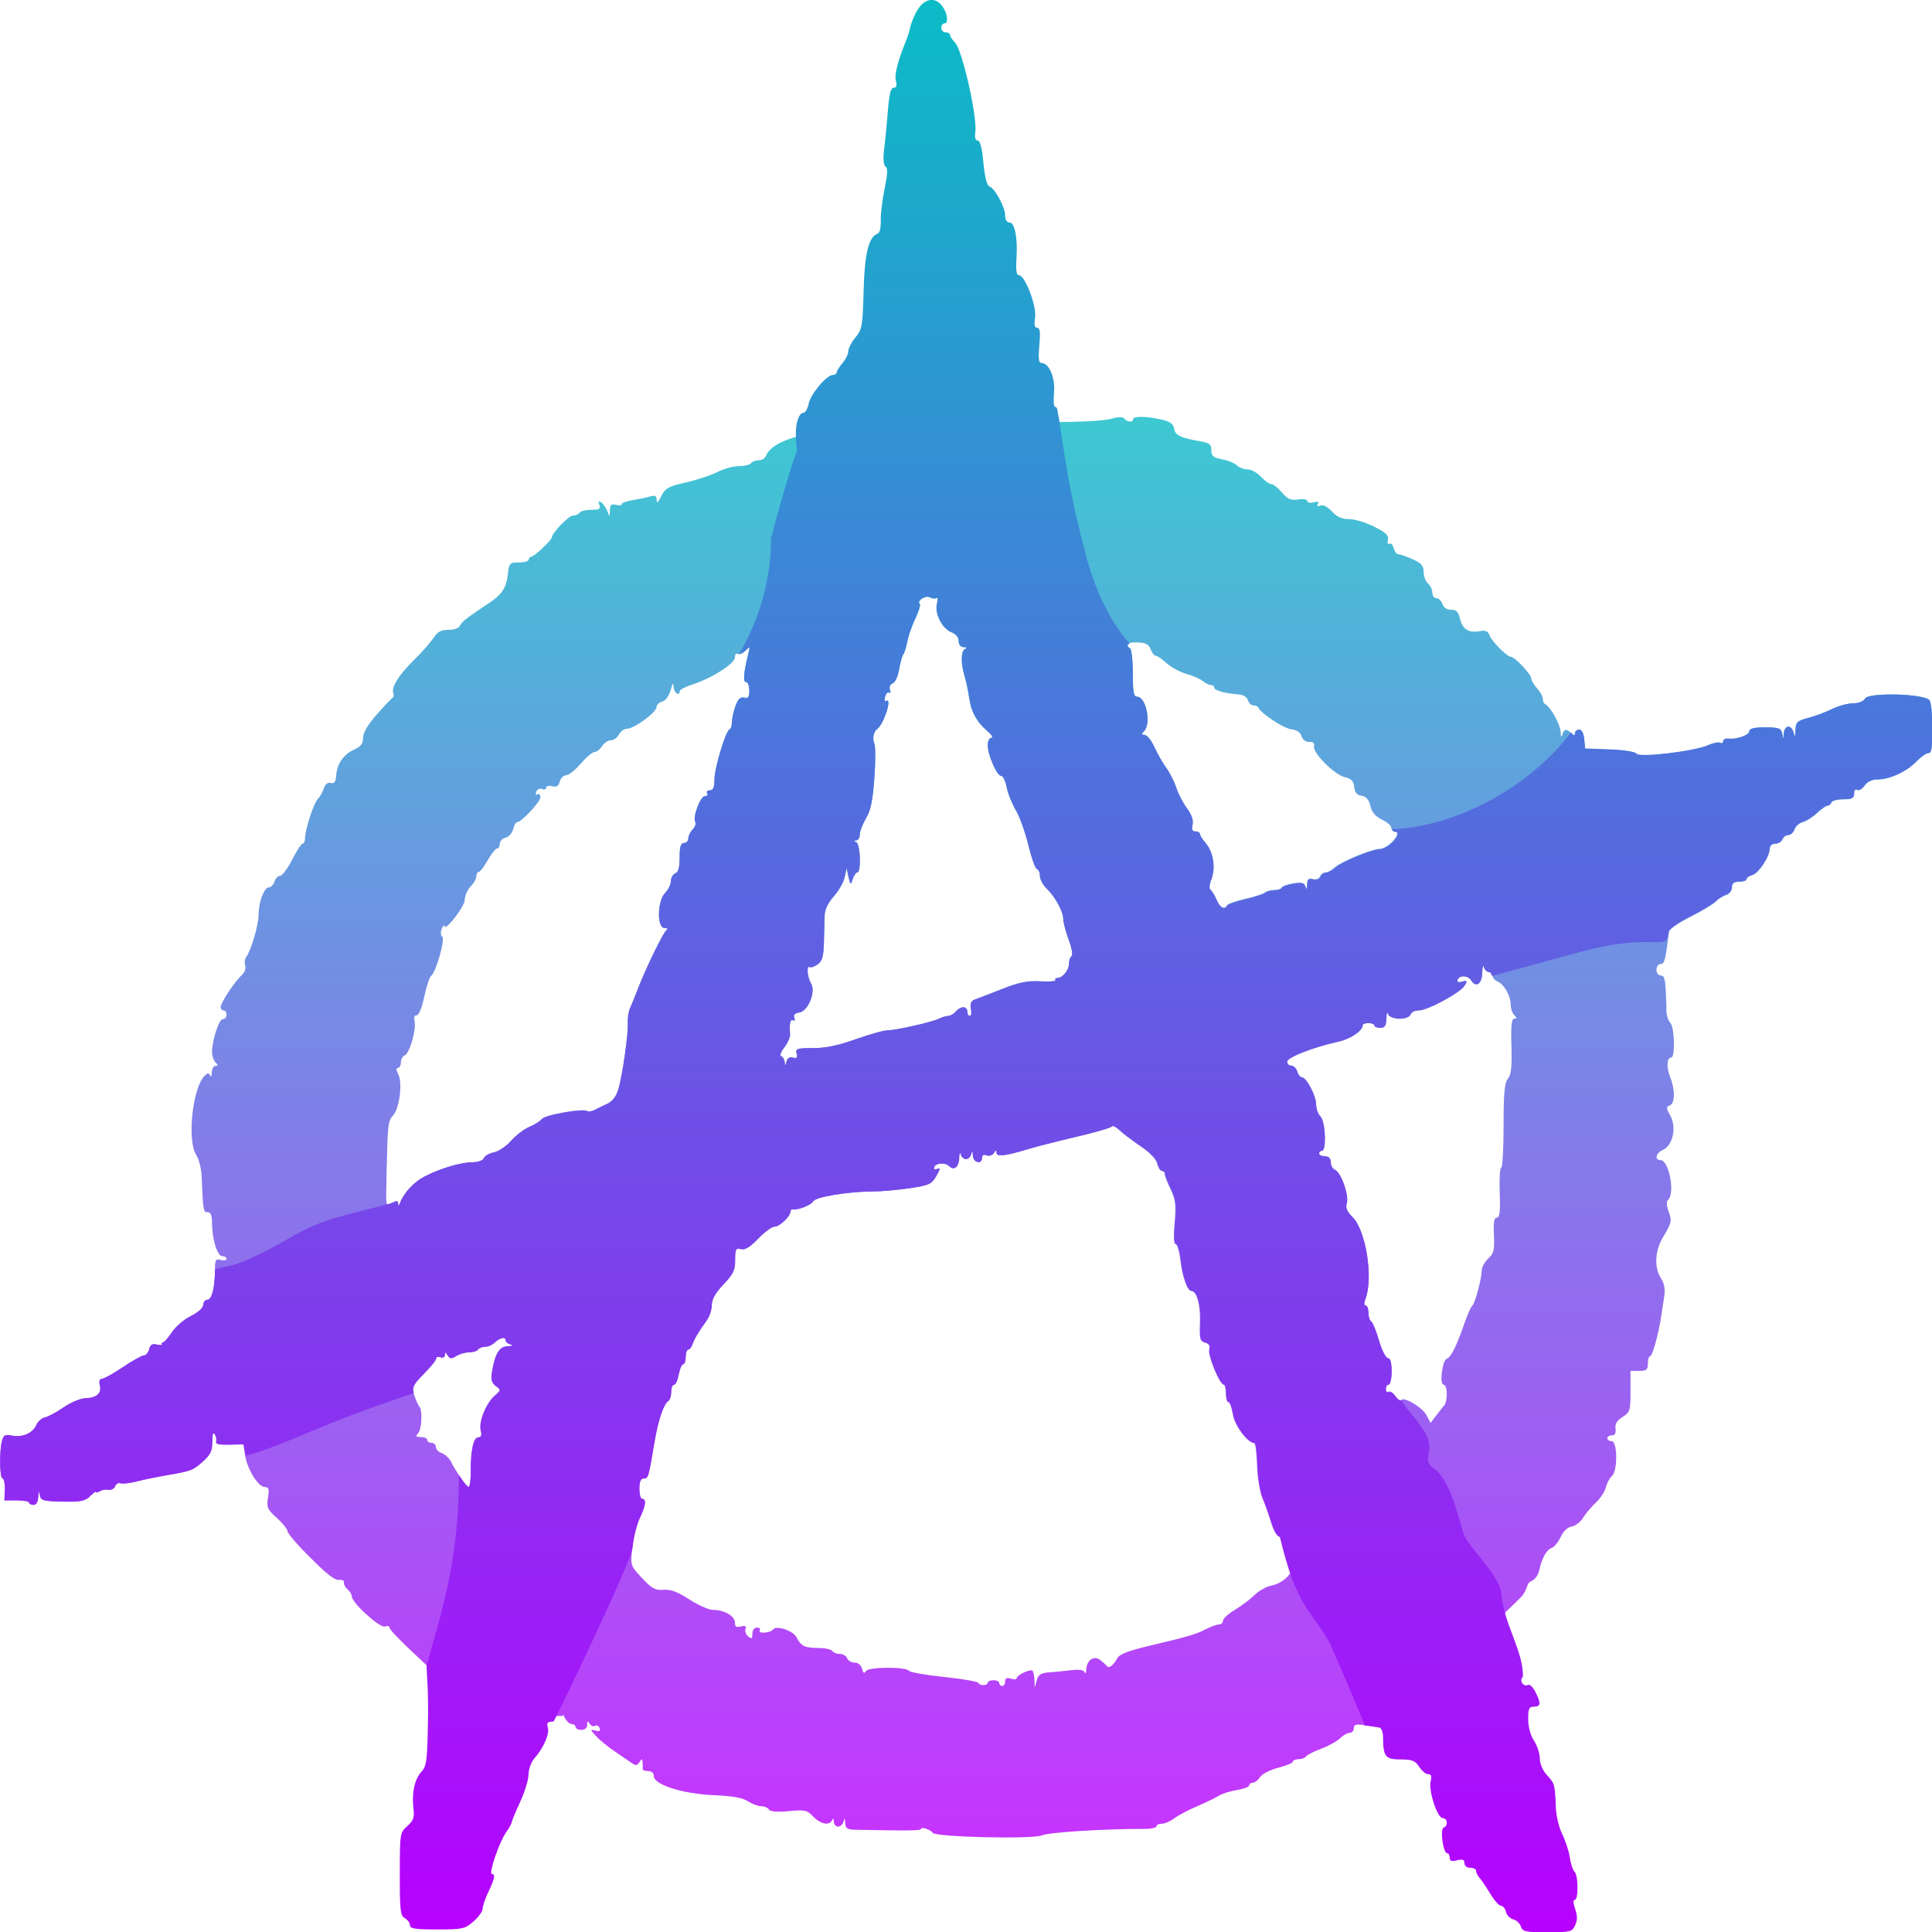 <?xml version="1.0" encoding="UTF-8" standalone="no"?>
<!-- Created with Inkscape (http://www.inkscape.org/) -->

<svg
   id="svg1370"
   width="16"
   height="16"
   version="1.0"
   xmlns="http://www.w3.org/2000/svg"
   xmlns:svg="http://www.w3.org/2000/svg"
   xmlns:rdf="http://www.w3.org/1999/02/22-rdf-syntax-ns#"
   xmlns:cc="http://creativecommons.org/ns#"
   xmlns:dc="http://purl.org/dc/elements/1.1/">
  <defs>
    <style id="current-color-scheme" type="text/css">
      .ColorScheme-Text { color: #0abdc6; } .ColorScheme-Highlight { color:#5294e2; }
    </style>
    <linearGradient id="arrongin" x1="0%" x2="0%" y1="0%" y2="100%">
      <stop offset="0%" style="stop-color:#dd9b44; stop-opacity:1"/>
      <stop offset="100%" style="stop-color:#ad6c16; stop-opacity:1"/>
    </linearGradient>
    <linearGradient id="aurora" x1="0%" x2="0%" y1="0%" y2="100%">
      <stop offset="0%" style="stop-color:#09D4DF; stop-opacity:1"/>
      <stop offset="100%" style="stop-color:#9269F4; stop-opacity:1"/>
    </linearGradient>
    <linearGradient id="cyberneon" x1="0%" x2="0%" y1="0%" y2="100%">
      <stop offset="0" style="stop-color:#0abdc6; stop-opacity:1"/>
      <stop offset="1" style="stop-color:#ea00d9; stop-opacity:1"/>
    </linearGradient>
    <linearGradient id="fitdance" x1="0%" x2="0%" y1="0%" y2="100%">
      <stop offset="0%" style="stop-color:#1AD6AB; stop-opacity:1"/>
      <stop offset="100%" style="stop-color:#329DB6; stop-opacity:1"/>
    </linearGradient>
    <linearGradient id="oomox" x1="0%" x2="0%" y1="0%" y2="100%">
      <stop offset="0%" style="stop-color:#0abdc6; stop-opacity:1"/>
      <stop offset="100%" style="stop-color:#b800ff; stop-opacity:1"/>
    </linearGradient>
    <linearGradient id="rainblue" x1="0%" x2="0%" y1="0%" y2="100%">
      <stop offset="0%" style="stop-color:#00F260; stop-opacity:1"/>
      <stop offset="100%" style="stop-color:#0575E6; stop-opacity:1"/>
    </linearGradient>
    <linearGradient id="sunrise" x1="0%" x2="0%" y1="0%" y2="100%">
      <stop offset="0%" style="stop-color: #FF8501; stop-opacity:1"/>
      <stop offset="100%" style="stop-color: #FFCB01; stop-opacity:1"/>
    </linearGradient>
    <linearGradient id="telinkrin" x1="0%" x2="0%" y1="0%" y2="100%">
      <stop offset="0%" style="stop-color: #b2ced6; stop-opacity:1"/>
      <stop offset="100%" style="stop-color: #6da5b7; stop-opacity:1"/>
    </linearGradient>
    <linearGradient id="60spsycho" x1="0%" x2="0%" y1="0%" y2="100%">
      <stop offset="0%" style="stop-color: #df5940; stop-opacity:1"/>
      <stop offset="25%" style="stop-color: #d8d15f; stop-opacity:1"/>
      <stop offset="50%" style="stop-color: #e9882a; stop-opacity:1"/>
      <stop offset="100%" style="stop-color: #279362; stop-opacity:1"/>
    </linearGradient>
    <linearGradient id="90ssummer" x1="0%" x2="0%" y1="0%" y2="100%">
      <stop offset="0%" style="stop-color: #f618c7; stop-opacity:1"/>
      <stop offset="20%" style="stop-color: #94ffab; stop-opacity:1"/>
      <stop offset="50%" style="stop-color: #fbfd54; stop-opacity:1"/>
      <stop offset="100%" style="stop-color: #0f83ae; stop-opacity:1"/>
    </linearGradient>
  </defs>
  <path
     style="fill:url(#oomox);fill-opacity:1;stroke-width:0.024;opacity:0.8"
     d="m 11.302,14.288 c -0.073,-0.012 -0.09,-0.007 -0.09,0.024 0,0.021 -0.016,0.039 -0.035,0.039 -0.019,0 -0.055,0.02 -0.078,0.044 -0.024,0.024 -0.094,0.063 -0.157,0.087 -0.063,0.023 -0.12,0.053 -0.128,0.065 -0.007,0.012 -0.035,0.022 -0.06,0.022 -0.026,0 -0.047,0.009 -0.047,0.02 0,0.011 -0.055,0.034 -0.122,0.051 -0.067,0.017 -0.134,0.052 -0.15,0.077 -0.016,0.025 -0.042,0.046 -0.059,0.046 -0.017,0 -0.03,0.01 -0.03,0.022 0,0.012 -0.046,0.03 -0.102,0.039 -0.056,0.009 -0.124,0.031 -0.151,0.048 -0.027,0.017 -0.108,0.056 -0.18,0.087 -0.072,0.031 -0.158,0.076 -0.189,0.1 -0.032,0.024 -0.078,0.044 -0.102,0.044 -0.025,0 -0.045,0.01 -0.045,0.022 0,0.012 -0.046,0.022 -0.102,0.021 -0.335,-2.43e-4 -0.786,0.028 -0.848,0.054 -0.079,0.033 -0.878,0.014 -0.902,-0.021 -0.018,-0.027 -0.097,-0.053 -0.097,-0.033 0,0.015 -0.108,0.016 -0.547,0.007 -0.064,-0.001 -0.079,-0.012 -0.081,-0.056 -0.002,-0.041 -0.005,-0.044 -0.014,-0.012 -0.006,0.023 -0.026,0.042 -0.045,0.042 -0.019,0 -0.035,-0.019 -0.036,-0.042 -0.001,-0.025 -0.007,-0.03 -0.014,-0.012 -0.02,0.049 -0.095,0.035 -0.156,-0.029 -0.051,-0.054 -0.07,-0.058 -0.204,-0.045 -0.097,0.009 -0.153,0.004 -0.164,-0.014 -0.009,-0.015 -0.038,-0.027 -0.064,-0.027 -0.026,0 -0.076,-0.019 -0.11,-0.041 -0.044,-0.029 -0.128,-0.044 -0.282,-0.05 -0.256,-0.011 -0.496,-0.087 -0.496,-0.157 0,-0.026 -0.018,-0.043 -0.048,-0.043 -0.026,0 -0.047,-0.008 -0.045,-0.018 0.002,-0.01 0.001,-0.035 -3.681e-4,-0.055 -0.003,-0.032 -0.006,-0.032 -0.026,0 -0.016,0.026 -0.033,0.029 -0.056,0.012 -0.018,-0.013 -0.081,-0.056 -0.139,-0.095 -0.058,-0.039 -0.131,-0.097 -0.162,-0.131 -0.052,-0.056 -0.053,-0.059 -0.008,-0.048 0.034,0.009 0.045,0.003 0.035,-0.021 -0.007,-0.018 -0.024,-0.027 -0.037,-0.018 -0.013,0.008 -0.034,4.9e-5 -0.045,-0.018 -0.017,-0.026 -0.021,-0.025 -0.021,0.009 -2.166e-4,0.026 -0.019,0.042 -0.048,0.042 -0.026,0 -0.048,-0.011 -0.048,-0.024 0,-0.013 -0.015,-0.024 -0.032,-0.024 -0.018,0 -0.044,-0.025 -0.059,-0.055 -0.021,-0.043 0.006,-0.012 -0.028,-0.012 -0.888,0 -0.83,-0.135 -1.113,-0.418 -0.02,-0.02 -0.308,-0.283 -0.308,-0.312 0,-0.014 -0.017,-0.019 -0.038,-0.011 -0.041,0.016 -0.275,-0.196 -0.275,-0.249 0,-0.016 -0.016,-0.042 -0.035,-0.058 -0.019,-0.016 -0.033,-0.042 -0.03,-0.058 0.003,-0.015 -0.016,-0.025 -0.043,-0.021 -0.033,0.004 -0.107,-0.054 -0.235,-0.184 C 2.465,12.797 2.381,12.698 2.381,12.681 c 0,-0.017 -0.04,-0.066 -0.088,-0.11 -0.079,-0.071 -0.086,-0.088 -0.074,-0.167 0.012,-0.072 0.007,-0.089 -0.026,-0.089 -0.054,-3.52e-4 -0.144,-0.145 -0.163,-0.261 l -0.015,-0.093 -0.119,0.003 c -0.08,0.002 -0.115,-0.006 -0.108,-0.025 0.006,-0.015 9.225e-4,-0.043 -0.011,-0.062 -0.015,-0.023 -0.022,-0.004 -0.022,0.061 -2.95e-4,0.076 -0.016,0.109 -0.078,0.165 -0.081,0.073 -0.095,0.078 -0.307,0.115 -0.073,0.012 -0.18,0.035 -0.239,0.05 -0.058,0.015 -0.12,0.022 -0.136,0.015 -0.017,-0.006 -0.036,0.005 -0.044,0.025 -0.008,0.02 -0.033,0.033 -0.056,0.029 -0.023,-0.004 -0.056,0.002 -0.072,0.012 -0.017,0.01 -0.03,0.013 -0.03,0.005 0,-0.007 -0.022,0.009 -0.049,0.035 -0.041,0.041 -0.077,0.048 -0.227,0.046 -0.162,-0.003 -0.18,-0.008 -0.189,-0.055 -0.008,-0.041 -0.011,-0.037 -0.013,0.015 -0.002,0.042 -0.017,0.067 -0.039,0.067 -0.02,0 -0.036,-0.008 -0.036,-0.018 1.7e-5,-0.01 -0.046,-0.018 -0.102,-0.018 h -0.102 l 0.003,-0.091 c 0.002,-0.05 -0.007,-0.091 -0.018,-0.091 -0.024,0 -0.028,-0.227 -0.005,-0.311 0.013,-0.048 0.026,-0.055 0.084,-0.043 0.086,0.017 0.172,-0.021 0.202,-0.089 0.013,-0.029 0.045,-0.057 0.071,-0.062 0.026,-0.005 0.096,-0.042 0.154,-0.083 0.058,-0.04 0.14,-0.075 0.181,-0.076 0.094,-0.003 0.136,-0.042 0.118,-0.108 -0.008,-0.032 -0.002,-0.052 0.016,-0.052 0.016,0 0.095,-0.044 0.174,-0.097 0.079,-0.053 0.158,-0.097 0.175,-0.097 0.017,0 0.037,-0.023 0.044,-0.052 0.01,-0.038 0.027,-0.048 0.062,-0.039 0.027,0.007 0.046,0.006 0.044,-0.003 -0.003,-0.009 0.002,-0.016 0.011,-0.016 0.009,0 0.041,-0.037 0.072,-0.083 0.031,-0.046 0.101,-0.106 0.157,-0.133 0.06,-0.03 0.102,-0.067 0.102,-0.092 6.177e-4,-0.023 0.016,-0.042 0.034,-0.042 0.037,0 0.063,-0.103 0.063,-0.248 0,-0.085 0.006,-0.095 0.048,-0.084 0.026,0.007 0.048,0.003 0.048,-0.009 0,-0.012 -0.016,-0.022 -0.035,-0.022 -0.041,0 -0.085,-0.141 -0.085,-0.273 -9.62e-5,-0.065 -0.011,-0.091 -0.036,-0.091 -0.036,0 -0.038,-0.008 -0.05,-0.297 -0.003,-0.063 -0.022,-0.142 -0.044,-0.175 -0.078,-0.12 -0.033,-0.555 0.068,-0.657 0.026,-0.026 0.036,-0.027 0.046,-0.004 0.007,0.017 0.013,0.006 0.014,-0.024 0.001,-0.03 0.015,-0.055 0.031,-0.055 0.022,0 0.022,-0.006 0,-0.029 -0.016,-0.016 -0.029,-0.054 -0.029,-0.084 0,-0.098 0.057,-0.274 0.089,-0.274 0.017,0 0.031,-0.016 0.031,-0.036 0,-0.02 -0.011,-0.036 -0.024,-0.036 -0.013,0 -0.024,-0.013 -0.024,-0.029 0,-0.035 0.115,-0.21 0.175,-0.265 0.025,-0.023 0.036,-0.056 0.028,-0.079 -0.008,-0.022 -0.005,-0.053 0.008,-0.07 0.039,-0.05 0.102,-0.264 0.102,-0.346 0,-0.105 0.046,-0.23 0.085,-0.23 0.018,0 0.039,-0.022 0.047,-0.048 0.008,-0.027 0.029,-0.048 0.047,-0.048 0.017,0 0.062,-0.06 0.099,-0.133 0.037,-0.073 0.076,-0.133 0.087,-0.133 0.011,0 0.02,-0.02 0.02,-0.044 0,-0.072 0.071,-0.291 0.106,-0.326 0.018,-0.018 0.04,-0.058 0.05,-0.088 0.011,-0.036 0.032,-0.052 0.057,-0.045 0.03,0.008 0.041,-0.008 0.045,-0.062 0.007,-0.097 0.062,-0.175 0.15,-0.215 0.055,-0.025 0.073,-0.049 0.073,-0.097 0,-0.042 0.039,-0.109 0.114,-0.194 0.063,-0.071 0.122,-0.133 0.131,-0.138 0.009,-0.004 0.011,-0.021 0.005,-0.038 -0.018,-0.048 0.047,-0.153 0.174,-0.277 0.065,-0.063 0.136,-0.145 0.16,-0.181 0.032,-0.05 0.062,-0.066 0.124,-0.066 0.049,0 0.086,-0.014 0.095,-0.035 0.012,-0.031 0.052,-0.062 0.252,-0.195 0.093,-0.062 0.132,-0.123 0.143,-0.222 0.011,-0.102 0.015,-0.106 0.093,-0.106 0.045,0 0.081,-0.011 0.081,-0.024 0,-0.013 0.01,-0.024 0.022,-0.024 0.023,0 0.17,-0.139 0.17,-0.161 0,-0.035 0.139,-0.179 0.173,-0.179 0.022,-5e-7 0.047,-0.011 0.056,-0.024 0.008,-0.013 0.052,-0.024 0.097,-0.024 0.067,0 0.079,-0.008 0.067,-0.04 -0.011,-0.028 -0.006,-0.035 0.014,-0.022 0.016,0.01 0.039,0.042 0.051,0.071 0.02,0.051 0.021,0.051 0.022,-0.005 0.001,-0.045 0.012,-0.055 0.05,-0.045 0.026,0.007 0.048,0.004 0.048,-0.006 0,-0.01 0.041,-0.025 0.09,-0.033 0.05,-0.008 0.115,-0.021 0.144,-0.03 0.042,-0.013 0.054,-0.006 0.055,0.029 3.777e-4,0.031 0.012,0.022 0.038,-0.031 0.033,-0.067 0.057,-0.081 0.203,-0.114 0.091,-0.021 0.209,-0.06 0.262,-0.087 0.053,-0.027 0.134,-0.049 0.18,-0.049 0.046,0 0.09,-0.011 0.099,-0.024 0.008,-0.013 0.036,-0.024 0.062,-0.024 0.026,0 0.054,-0.016 0.061,-0.036 0.153,-0.403 2.543,-0.218 2.869,-0.31 0.045,-0.013 0.088,-0.014 0.096,-0.002 0.022,0.031 0.075,0.037 0.075,0.009 0,-0.029 0.118,-0.027 0.245,0.004 0.064,0.015 0.091,0.036 0.096,0.074 0.008,0.054 0.055,0.076 0.218,0.104 0.075,0.013 0.09,0.025 0.09,0.074 0,0.048 0.016,0.061 0.09,0.075 0.049,0.009 0.104,0.032 0.122,0.05 0.018,0.018 0.057,0.033 0.087,0.033 0.03,0 0.08,0.027 0.111,0.061 0.031,0.033 0.07,0.061 0.086,0.061 0.016,0 0.056,0.031 0.088,0.069 0.047,0.056 0.072,0.067 0.134,0.058 0.043,-0.006 0.077,-6.206e-4 0.077,0.013 0,0.014 0.023,0.019 0.052,0.011 0.035,-0.009 0.046,-0.005 0.035,0.014 -0.011,0.018 -0.004,0.023 0.021,0.013 0.023,-0.009 0.06,0.01 0.096,0.049 0.041,0.045 0.083,0.063 0.142,0.063 0.046,0 0.139,0.028 0.208,0.063 0.098,0.049 0.122,0.073 0.113,0.109 -0.007,0.026 -0.002,0.04 0.011,0.032 0.013,-0.008 0.029,0.008 0.037,0.036 0.007,0.028 0.025,0.051 0.038,0.051 0.014,0 0.067,0.018 0.118,0.041 0.074,0.033 0.092,0.054 0.092,0.106 0,0.036 0.016,0.079 0.036,0.095 0.02,0.017 0.036,0.051 0.036,0.076 0,0.025 0.016,0.046 0.034,0.046 0.019,0 0.041,0.022 0.05,0.048 0.01,0.03 0.036,0.048 0.072,0.048 0.043,0 0.06,0.017 0.073,0.073 0.019,0.087 0.073,0.121 0.162,0.104 0.049,-0.009 0.07,-0.001 0.082,0.033 0.018,0.05 0.145,0.179 0.177,0.179 0.032,0 0.169,0.145 0.169,0.179 0,0.016 0.022,0.053 0.048,0.082 0.026,0.029 0.048,0.068 0.048,0.087 0,0.019 0.008,0.039 0.018,0.043 0.043,0.019 0.127,0.169 0.129,0.231 0.002,0.041 0.007,0.051 0.014,0.025 0.013,-0.05 0.035,-0.054 0.075,-0.013 0.022,0.023 0.029,0.023 0.029,0 0,-0.016 0.016,-0.029 0.035,-0.029 0.021,0 0.037,0.03 0.042,0.079 l 0.007,0.079 0.204,0.007 c 0.118,0.004 0.211,0.019 0.221,0.034 0.021,0.035 0.478,-0.019 0.593,-0.07 0.043,-0.019 0.089,-0.028 0.102,-0.02 0.013,0.008 0.024,0.003 0.024,-0.012 0,-0.015 0.019,-0.025 0.042,-0.022 0.068,0.009 0.174,-0.029 0.174,-0.063 0,-0.021 0.041,-0.031 0.131,-0.031 0.114,0 0.132,0.007 0.141,0.052 0.01,0.05 0.01,0.05 0.013,-0.003 0.002,-0.03 0.019,-0.055 0.038,-0.055 0.019,0 0.039,0.025 0.045,0.055 0.008,0.04 0.011,0.034 0.014,-0.023 0.003,-0.07 0.013,-0.08 0.106,-0.105 0.056,-0.015 0.146,-0.048 0.199,-0.074 0.053,-0.026 0.131,-0.047 0.173,-0.047 0.046,4.85e-5 0.086,-0.016 0.099,-0.039 0.03,-0.054 0.5,-0.041 0.535,0.015 0.013,0.02 0.023,0.126 0.023,0.236 2.85e-4,0.154 -0.007,0.2 -0.033,0.2 -0.018,0 -0.065,0.032 -0.103,0.072 -0.081,0.084 -0.218,0.147 -0.319,0.147 -0.046,0 -0.085,0.019 -0.107,0.051 -0.02,0.028 -0.047,0.044 -0.062,0.035 -0.015,-0.009 -0.026,0.003 -0.026,0.031 0,0.039 -0.017,0.047 -0.089,0.047 -0.049,0 -0.093,0.012 -0.098,0.027 -0.005,0.015 -0.019,0.027 -0.032,0.027 -0.013,0 -0.052,0.028 -0.088,0.061 -0.036,0.034 -0.089,0.068 -0.118,0.075 -0.029,0.008 -0.06,0.035 -0.068,0.06 -0.008,0.025 -0.03,0.046 -0.05,0.046 -0.019,0 -0.041,0.016 -0.049,0.036 -0.008,0.02 -0.034,0.036 -0.059,0.036 -0.027,0 -0.046,0.017 -0.046,0.042 -1.44e-4,0.065 -0.093,0.204 -0.145,0.218 -0.026,0.007 -0.047,0.022 -0.047,0.034 0,0.012 -0.027,0.021 -0.06,0.021 -0.043,0 -0.06,0.013 -0.06,0.047 0,0.026 -0.022,0.054 -0.048,0.062 -0.026,0.008 -0.066,0.033 -0.088,0.056 -0.022,0.022 -0.117,0.079 -0.211,0.126 -0.094,0.047 -0.173,0.102 -0.175,0.122 -0.029,0.234 -0.037,0.267 -0.069,0.267 -0.019,0 -0.035,0.022 -0.035,0.048 0,0.027 0.016,0.048 0.036,0.048 0.035,0 0.041,0.036 0.047,0.296 8.25e-4,0.036 0.015,0.079 0.032,0.096 0.035,0.035 0.041,0.287 0.008,0.287 -0.038,0 -0.042,0.081 -0.009,0.163 0.042,0.104 0.04,0.217 -0.004,0.234 -0.031,0.012 -0.03,0.023 0.005,0.085 0.053,0.093 0.021,0.247 -0.06,0.282 -0.059,0.026 -0.074,0.085 -0.022,0.085 0.07,0 0.123,0.27 0.064,0.329 -0.016,0.016 -0.014,0.049 0.004,0.098 0.029,0.077 0.025,0.092 -0.05,0.218 -0.063,0.104 -0.07,0.247 -0.016,0.33 0.031,0.048 0.039,0.092 0.029,0.158 -0.008,0.05 -0.019,0.124 -0.025,0.164 -0.023,0.149 -0.073,0.327 -0.091,0.327 -0.011,0 -0.019,0.027 -0.019,0.061 0,0.051 -0.011,0.061 -0.072,0.061 h -0.072 v 0.17 c 0,0.159 -0.004,0.173 -0.066,0.212 -0.046,0.029 -0.064,0.058 -0.058,0.097 0.005,0.037 -0.005,0.055 -0.03,0.055 -0.021,0 -0.038,0.011 -0.038,0.024 0,0.013 0.016,0.024 0.036,0.024 0.049,0 0.051,0.248 0.002,0.289 -0.019,0.016 -0.041,0.058 -0.05,0.093 -0.009,0.036 -0.046,0.093 -0.082,0.126 -0.036,0.034 -0.084,0.09 -0.106,0.126 -0.022,0.036 -0.065,0.068 -0.095,0.073 -0.034,0.005 -0.068,0.037 -0.091,0.086 -0.02,0.043 -0.053,0.084 -0.074,0.091 -0.043,0.014 -0.083,0.087 -0.105,0.189 -0.008,0.039 -0.037,0.076 -0.068,0.088 -0.037,0.014 -0.027,0.076 -0.084,0.133 -0.677,0.677 -0.605,0.375 -1.287,1.067 z M 8.18,13.935 c 0,-0.011 0.022,-0.02 0.048,-0.02 0.026,0 0.048,0.011 0.048,0.024 0,0.013 0.011,0.024 0.024,0.024 0.013,0 0.024,-0.017 0.024,-0.038 0,-0.027 0.014,-0.034 0.048,-0.023 0.026,0.009 0.048,0.006 0.048,-0.004 2.43e-4,-0.026 0.114,-0.079 0.131,-0.061 0.007,0.007 0.014,0.042 0.016,0.076 l 0.002,0.063 0.017,-0.06 c 0.013,-0.047 0.034,-0.061 0.1,-0.066 0.046,-0.003 0.128,-0.011 0.184,-0.018 0.067,-0.008 0.104,-0.003 0.112,0.017 0.006,0.016 0.013,0.006 0.014,-0.022 0.003,-0.079 0.064,-0.12 0.116,-0.079 0.023,0.018 0.048,0.041 0.055,0.05 0.017,0.022 0.053,-0.005 0.085,-0.064 0.018,-0.034 0.09,-0.062 0.253,-0.101 0.345,-0.082 0.395,-0.097 0.48,-0.14 0.043,-0.022 0.093,-0.04 0.111,-0.04 0.018,0 0.032,-0.014 0.032,-0.031 0,-0.017 0.045,-0.058 0.1,-0.091 0.055,-0.033 0.128,-0.088 0.162,-0.122 0.034,-0.034 0.097,-0.07 0.139,-0.078 0.092,-0.018 0.175,-0.095 0.175,-0.162 0,-0.078 -0.075,-0.243 -0.11,-0.243 -0.018,0 -0.048,-0.052 -0.067,-0.115 -0.019,-0.063 -0.052,-0.156 -0.073,-0.205 -0.021,-0.049 -0.041,-0.172 -0.044,-0.273 -0.003,-0.101 -0.014,-0.183 -0.024,-0.183 -0.055,0 -0.162,-0.145 -0.177,-0.238 -0.009,-0.056 -0.026,-0.101 -0.037,-0.101 -0.012,0 -0.021,-0.033 -0.021,-0.073 0,-0.04 -0.008,-0.073 -0.018,-0.073 -0.033,0 -0.132,-0.24 -0.12,-0.288 0.009,-0.033 -0.002,-0.051 -0.035,-0.059 -0.041,-0.011 -0.046,-0.031 -0.041,-0.166 0.006,-0.144 -0.027,-0.262 -0.072,-0.262 -0.033,0 -0.074,-0.117 -0.09,-0.255 -0.009,-0.073 -0.026,-0.132 -0.04,-0.132 -0.015,0 -0.018,-0.064 -0.008,-0.176 0.013,-0.149 0.008,-0.192 -0.033,-0.278 -0.027,-0.056 -0.049,-0.113 -0.049,-0.127 0,-0.014 -0.011,-0.025 -0.024,-0.025 -0.013,0 -0.03,-0.027 -0.039,-0.06 C 9.577,9.601 9.521,9.544 9.447,9.494 9.379,9.448 9.3,9.388 9.27,9.36 c -0.029,-0.028 -0.058,-0.041 -0.065,-0.03 -0.007,0.011 -0.14,0.05 -0.296,0.086 -0.156,0.036 -0.332,0.081 -0.392,0.099 -0.192,0.059 -0.265,0.068 -0.265,0.032 -2.93e-4,-0.026 -0.005,-0.025 -0.022,0.002 -0.012,0.019 -0.039,0.027 -0.06,0.019 -0.025,-0.009 -0.039,-0.002 -0.039,0.021 0,0.059 -0.072,0.041 -0.075,-0.019 -0.002,-0.041 -0.005,-0.044 -0.014,-0.012 -0.006,0.023 -0.026,0.042 -0.044,0.042 -0.018,0 -0.038,-0.019 -0.044,-0.042 -0.006,-0.023 -0.012,-0.007 -0.014,0.036 -0.003,0.074 -0.042,0.104 -0.083,0.062 -0.029,-0.029 -0.109,-0.025 -0.122,0.007 -0.007,0.019 0.001,0.026 0.024,0.017 0.029,-0.011 0.027,4.314e-4 -0.006,0.06 -0.038,0.066 -0.059,0.076 -0.218,0.1 -0.097,0.015 -0.233,0.027 -0.302,0.027 -0.212,0.001 -0.483,0.045 -0.503,0.081 -0.018,0.032 -0.13,0.076 -0.17,0.067 -0.01,-0.002 -0.018,0.005 -0.018,0.017 0,0.039 -0.09,0.125 -0.131,0.125 -0.023,0 -0.084,0.045 -0.136,0.1 -0.067,0.071 -0.109,0.096 -0.142,0.087 -0.042,-0.011 -0.047,-1.21e-4 -0.047,0.089 0,0.086 -0.015,0.118 -0.096,0.203 -0.067,0.07 -0.096,0.122 -0.096,0.171 0,0.039 -0.019,0.097 -0.042,0.128 -0.068,0.094 -0.103,0.152 -0.118,0.197 -0.008,0.023 -0.024,0.042 -0.035,0.042 -0.012,0 -0.021,0.027 -0.021,0.061 0,0.033 -0.01,0.061 -0.021,0.061 -0.012,0 -0.028,0.038 -0.037,0.085 -0.009,0.047 -0.026,0.085 -0.039,0.085 -0.013,0 -0.023,0.027 -0.023,0.059 0,0.033 -0.011,0.066 -0.024,0.074 -0.041,0.025 -0.085,0.159 -0.118,0.351 -0.048,0.285 -0.049,0.291 -0.087,0.291 -0.025,0 -0.036,0.026 -0.036,0.085 0,0.047 0.011,0.085 0.024,0.085 0.036,0 0.029,0.053 -0.021,0.159 -0.025,0.052 -0.052,0.163 -0.06,0.246 -0.015,0.151 -0.015,0.151 0.082,0.254 0.081,0.086 0.11,0.102 0.177,0.096 0.058,-0.005 0.116,0.016 0.214,0.08 0.074,0.048 0.161,0.086 0.194,0.086 0.093,0 0.183,0.051 0.183,0.104 0,0.036 0.012,0.044 0.05,0.034 0.035,-0.009 0.046,-0.004 0.038,0.02 -0.007,0.018 0.003,0.046 0.022,0.062 0.028,0.024 0.035,0.02 0.035,-0.022 0,-0.03 0.015,-0.051 0.038,-0.051 0.021,0 0.031,0.011 0.023,0.024 -0.018,0.029 0.09,0.021 0.111,-0.009 0.026,-0.036 0.165,0.01 0.193,0.065 0.039,0.074 0.067,0.088 0.181,0.089 0.055,1.95e-4 0.108,0.011 0.116,0.025 0.008,0.013 0.036,0.024 0.062,0.024 0.026,0 0.054,0.016 0.061,0.036 0.008,0.02 0.035,0.036 0.062,0.036 0.028,0 0.053,0.021 0.061,0.051 0.01,0.037 0.018,0.042 0.033,0.019 0.022,-0.036 0.334,-0.037 0.357,-0.001 0.008,0.011 0.138,0.034 0.29,0.05 0.152,0.016 0.28,0.038 0.283,0.049 0.009,0.025 0.078,0.024 0.078,-0.001 z M 3.897,12.185 c 0,-0.178 0.023,-0.282 0.064,-0.282 0.023,0 0.029,-0.018 0.019,-0.057 -0.018,-0.071 0.044,-0.225 0.116,-0.288 0.052,-0.046 0.053,-0.048 0.009,-0.081 -0.034,-0.025 -0.042,-0.053 -0.032,-0.113 0.026,-0.157 0.06,-0.213 0.131,-0.216 0.041,-0.002 0.05,-0.007 0.025,-0.014 -0.023,-0.006 -0.042,-0.021 -0.042,-0.034 0,-0.034 -0.047,-0.027 -0.088,0.014 -0.02,0.02 -0.056,0.036 -0.081,0.036 -0.025,0 -0.052,0.011 -0.06,0.024 -0.008,0.013 -0.041,0.024 -0.074,0.024 -0.032,0 -0.081,0.014 -0.108,0.03 -0.04,0.025 -0.053,0.024 -0.071,-0.006 -0.018,-0.028 -0.023,-0.029 -0.023,-0.004 -2.165e-4,0.019 -0.015,0.027 -0.036,0.019 -0.02,-0.008 -0.036,-0.003 -0.036,0.011 0,0.014 -0.046,0.071 -0.102,0.129 -0.095,0.097 -0.101,0.109 -0.077,0.179 0.014,0.041 0.033,0.083 0.042,0.093 0.028,0.028 0.02,0.191 -0.012,0.223 -0.022,0.023 -0.017,0.029 0.024,0.029 0.029,0 0.053,0.011 0.053,0.024 0,0.013 0.016,0.024 0.036,0.024 0.02,0 0.036,0.016 0.036,0.035 0,0.019 0.022,0.042 0.048,0.05 0.026,0.009 0.06,0.039 0.075,0.068 0.047,0.093 0.129,0.21 0.148,0.21 0.01,9.7e-5 0.018,-0.058 0.018,-0.13 z m 8.061,-0.541 c 0.033,-0.04 0.03,-0.177 -0.003,-0.177 -0.035,0 -0.011,-0.201 0.026,-0.214 0.034,-0.011 0.081,-0.105 0.143,-0.283 0.027,-0.079 0.058,-0.149 0.069,-0.157 0.022,-0.016 0.078,-0.225 0.078,-0.292 0,-0.026 0.024,-0.07 0.054,-0.098 0.046,-0.043 0.053,-0.071 0.047,-0.195 -0.005,-0.107 0.001,-0.144 0.024,-0.144 0.024,4.9e-5 0.03,-0.048 0.024,-0.206 -0.004,-0.113 0.001,-0.206 0.012,-0.206 0.011,7e-7 0.02,-0.156 0.02,-0.348 0,-0.273 0.008,-0.357 0.036,-0.391 0.027,-0.033 0.034,-0.098 0.029,-0.27 -0.005,-0.167 0.001,-0.227 0.023,-0.227 0.023,0 0.023,-0.006 7.17e-4,-0.029 -0.016,-0.016 -0.029,-0.052 -0.029,-0.08 0,-0.077 -0.052,-0.172 -0.107,-0.197 -0.027,-0.012 -0.047,-0.036 -0.043,-0.052 0.003,-0.016 -0.009,-0.029 -0.028,-0.029 -0.019,0 -0.039,-0.019 -0.045,-0.042 -0.006,-0.023 -0.012,-0.002 -0.014,0.048 -0.003,0.093 -0.051,0.125 -0.092,0.061 -0.026,-0.04 -0.098,-0.044 -0.112,-0.006 -0.008,0.021 0.004,0.027 0.037,0.018 0.043,-0.011 0.045,-0.007 0.02,0.034 -0.037,0.059 -0.307,0.204 -0.38,0.203 -0.03,-3.756e-4 -0.061,0.015 -0.068,0.033 -0.019,0.05 -0.173,0.045 -0.186,-0.006 -0.006,-0.022 -0.012,-0.005 -0.013,0.039 -0.002,0.062 -0.013,0.079 -0.051,0.079 -0.026,0 -0.048,-0.009 -0.048,-0.019 0,-0.01 -0.022,-0.019 -0.048,-0.019 -0.026,0 -0.048,0.007 -0.048,0.015 0,0.048 -0.1,0.115 -0.205,0.138 -0.211,0.047 -0.421,0.129 -0.421,0.165 0,0.019 0.016,0.034 0.034,0.034 0.019,0 0.041,0.022 0.05,0.048 0.008,0.027 0.026,0.048 0.038,0.048 0.037,0 0.118,0.152 0.118,0.223 4.8e-5,0.036 0.016,0.081 0.036,0.101 0.041,0.041 0.051,0.282 0.012,0.282 -0.013,0 -0.024,0.011 -0.024,0.024 0,0.013 0.022,0.024 0.048,0.024 0.032,0 0.048,0.016 0.048,0.049 0,0.027 0.016,0.055 0.035,0.063 0.049,0.019 0.118,0.212 0.098,0.275 -0.012,0.039 6.08e-4,0.07 0.051,0.12 0.107,0.108 0.17,0.499 0.106,0.666 -0.015,0.04 -0.015,0.062 0,0.062 0.013,0 0.023,0.027 0.023,0.059 0,0.033 0.01,0.066 0.023,0.073 0.013,0.008 0.042,0.079 0.065,0.159 0.023,0.08 0.057,0.145 0.073,0.145 0.02,0 0.031,0.037 0.031,0.109 0,0.06 -0.011,0.109 -0.024,0.109 -0.013,0 -0.024,0.017 -0.024,0.038 0,0.021 0.01,0.032 0.022,0.024 0.012,-0.008 0.038,0.008 0.056,0.035 0.019,0.027 0.041,0.042 0.049,0.034 0.028,-0.028 0.175,0.061 0.21,0.126 l 0.034,0.064 0.043,-0.057 c 0.024,-0.031 0.054,-0.07 0.067,-0.086 z M 3.298,9.969 c 0.001,0.02 0.007,0.019 0.015,-0.005 0.032,-0.086 0.114,-0.174 0.204,-0.221 0.13,-0.067 0.302,-0.118 0.399,-0.118 0.045,-1.457e-4 0.084,-0.015 0.092,-0.034 0.007,-0.019 0.045,-0.04 0.084,-0.048 0.039,-0.008 0.103,-0.051 0.143,-0.097 0.04,-0.045 0.107,-0.097 0.15,-0.115 0.043,-0.018 0.089,-0.047 0.103,-0.065 0.026,-0.034 0.337,-0.089 0.374,-0.066 0.012,0.007 0.04,0.003 0.064,-0.009 0.024,-0.012 0.071,-0.036 0.106,-0.052 0.04,-0.019 0.072,-0.061 0.089,-0.118 0.034,-0.116 0.083,-0.457 0.078,-0.549 -0.002,-0.04 0.006,-0.095 0.018,-0.121 0.012,-0.027 0.041,-0.098 0.064,-0.158 0.067,-0.175 0.212,-0.471 0.239,-0.491 0.015,-0.011 0.008,-0.018 -0.017,-0.018 -0.064,-5.667e-4 -0.06,-0.225 0.006,-0.291 0.026,-0.027 0.048,-0.071 0.048,-0.098 0,-0.027 0.016,-0.056 0.036,-0.063 0.025,-0.01 0.036,-0.049 0.036,-0.133 0,-0.089 0.009,-0.119 0.036,-0.119 0.02,0 0.036,-0.017 0.036,-0.038 0,-0.021 0.016,-0.055 0.036,-0.075 0.02,-0.02 0.029,-0.048 0.021,-0.061 -0.024,-0.038 0.042,-0.214 0.08,-0.214 0.019,0 0.027,-0.011 0.019,-0.024 -0.008,-0.013 0.002,-0.024 0.023,-0.024 0.027,0 0.038,-0.025 0.038,-0.089 0,-0.095 0.092,-0.402 0.125,-0.416 0.011,-0.004 0.019,-0.031 0.019,-0.059 0,-0.028 0.013,-0.088 0.029,-0.133 0.022,-0.06 0.041,-0.079 0.072,-0.071 0.034,0.009 0.043,-0.004 0.043,-0.059 0,-0.039 -0.012,-0.07 -0.027,-0.07 -0.027,0 -0.021,-0.074 0.017,-0.23 0.017,-0.069 0.016,-0.07 -0.024,-0.03 -0.023,0.023 -0.052,0.036 -0.064,0.028 -0.012,-0.008 -0.022,0.006 -0.022,0.03 0,0.051 -0.195,0.174 -0.355,0.225 -0.056,0.018 -0.102,0.042 -0.102,0.053 0,0.048 -0.048,0.015 -0.05,-0.034 -0.002,-0.041 -0.008,-0.034 -0.025,0.027 -0.014,0.048 -0.043,0.087 -0.07,0.094 -0.026,0.007 -0.047,0.027 -0.047,0.046 0,0.043 -0.186,0.179 -0.243,0.179 -0.024,0 -0.055,0.022 -0.069,0.048 -0.014,0.027 -0.044,0.048 -0.067,0.048 -0.023,0 -0.055,0.022 -0.072,0.048 -0.017,0.027 -0.044,0.048 -0.061,0.048 -0.017,0 -0.069,0.043 -0.114,0.096 -0.046,0.053 -0.1,0.097 -0.122,0.097 -0.022,3.031e-4 -0.045,0.024 -0.053,0.052 -0.01,0.038 -0.027,0.048 -0.063,0.039 -0.027,-0.007 -0.05,-0.002 -0.05,0.012 0,0.014 -0.015,0.019 -0.034,0.011 -0.019,-0.007 -0.04,0.003 -0.048,0.023 -0.008,0.02 -0.003,0.03 0.01,0.021 0.013,-0.008 0.024,0.003 0.024,0.025 0,0.038 -0.157,0.206 -0.193,0.206 -0.01,0 -0.025,0.026 -0.032,0.058 -0.008,0.032 -0.036,0.063 -0.063,0.07 -0.027,0.007 -0.048,0.03 -0.048,0.051 0,0.021 -0.01,0.039 -0.023,0.039 -0.012,0 -0.047,0.044 -0.077,0.097 -0.03,0.053 -0.063,0.097 -0.074,0.097 -0.011,0 -0.02,0.016 -0.02,0.036 0,0.02 -0.022,0.058 -0.048,0.085 -0.026,0.027 -0.048,0.076 -0.048,0.109 0,0.057 -0.166,0.27 -0.17,0.217 -9.3e-4,-0.013 -0.01,-0.001 -0.021,0.025 -0.011,0.027 -0.009,0.055 0.004,0.063 0.027,0.017 -0.048,0.287 -0.09,0.324 -0.015,0.013 -0.042,0.092 -0.059,0.176 -0.019,0.09 -0.044,0.152 -0.062,0.152 -0.019,0 -0.026,0.019 -0.018,0.049 0.017,0.066 -0.041,0.267 -0.081,0.283 -0.018,0.007 -0.032,0.033 -0.032,0.058 0,0.025 -0.011,0.046 -0.025,0.046 -0.016,0 -0.015,0.018 0.003,0.052 0.037,0.069 0.011,0.281 -0.041,0.339 -0.044,0.049 -0.046,0.07 -0.055,0.457 -0.007,0.317 -0.011,0.297 0.046,0.267 0.036,-0.02 0.049,-0.018 0.05,0.005 z M 6.567,8.759 c 0.032,0.009 0.04,1.458e-4 0.031,-0.034 -0.011,-0.041 0.003,-0.045 0.137,-0.045 0.104,0 0.211,-0.022 0.354,-0.073 0.112,-0.04 0.228,-0.073 0.257,-0.073 0.07,9.75e-5 0.378,-0.071 0.431,-0.099 0.023,-0.012 0.057,-0.022 0.075,-0.022 0.018,0 0.047,-0.016 0.063,-0.036 0.016,-0.02 0.045,-0.036 0.063,-0.036 0.018,0 0.033,0.016 0.033,0.036 0,0.02 0.009,0.036 0.021,0.036 0.011,0 0.016,-0.027 0.009,-0.06 -0.008,-0.044 9.75e-4,-0.065 0.033,-0.076 0.025,-0.009 0.126,-0.048 0.225,-0.087 0.141,-0.056 0.21,-0.07 0.317,-0.063 0.075,0.004 0.131,-3.445e-4 0.125,-0.01 -0.006,-0.01 0.001,-0.018 0.016,-0.018 0.043,0 0.096,-0.065 0.096,-0.118 0,-0.027 0.01,-0.055 0.022,-0.062 0.012,-0.007 0.001,-0.068 -0.024,-0.135 -0.025,-0.067 -0.046,-0.144 -0.046,-0.172 0,-0.063 -0.066,-0.184 -0.138,-0.254 -0.03,-0.029 -0.054,-0.075 -0.054,-0.102 0,-0.027 -0.012,-0.054 -0.026,-0.059 -0.014,-0.005 -0.046,-0.094 -0.071,-0.197 -0.025,-0.104 -0.071,-0.235 -0.104,-0.291 -0.033,-0.056 -0.067,-0.143 -0.076,-0.193 -0.009,-0.05 -0.029,-0.09 -0.045,-0.09 -0.035,0 -0.111,-0.175 -0.111,-0.255 0,-0.033 0.014,-0.061 0.03,-0.061 0.017,-4.8e-4 0.002,-0.025 -0.033,-0.055 -0.089,-0.076 -0.135,-0.159 -0.151,-0.272 -0.007,-0.053 -0.025,-0.135 -0.038,-0.182 -0.034,-0.114 -0.031,-0.212 0.005,-0.227 0.018,-0.007 0.013,-0.013 -0.012,-0.014 -0.026,-0.001 -0.042,-0.021 -0.042,-0.051 0,-0.03 -0.023,-0.058 -0.059,-0.072 -0.078,-0.03 -0.142,-0.156 -0.121,-0.239 0.009,-0.035 0.008,-0.056 -0.001,-0.047 -0.009,0.009 -0.035,0.008 -0.056,-0.004 -0.039,-0.021 -0.111,0.027 -0.083,0.055 0.007,0.007 -0.009,0.061 -0.037,0.118 -0.028,0.058 -0.058,0.143 -0.066,0.189 -0.009,0.046 -0.024,0.095 -0.034,0.109 -0.01,0.013 -0.025,0.07 -0.035,0.125 -0.009,0.056 -0.033,0.107 -0.053,0.115 -0.021,0.008 -0.031,0.03 -0.023,0.052 0.008,0.021 0.005,0.032 -0.007,0.024 -0.012,-0.007 -0.027,0.009 -0.034,0.035 -0.007,0.027 -0.003,0.042 0.009,0.035 0.054,-0.033 -0.019,0.192 -0.074,0.232 -0.03,0.021 -0.042,0.084 -0.024,0.121 0.01,0.02 0.01,0.148 -2.3e-5,0.283 -0.013,0.186 -0.03,0.269 -0.069,0.335 -0.028,0.048 -0.051,0.109 -0.051,0.135 0,0.026 -0.014,0.048 -0.03,0.049 -0.024,0.002 -0.024,0.004 0,0.014 0.034,0.014 0.043,0.251 0.009,0.251 -0.012,0 -0.029,0.025 -0.039,0.055 -0.017,0.052 -0.018,0.051 -0.034,-0.018 l -0.016,-0.073 -0.016,0.076 c -0.009,0.042 -0.049,0.112 -0.089,0.157 -0.045,0.05 -0.074,0.109 -0.076,0.154 -0.001,0.04 -0.004,0.141 -0.006,0.224 -0.003,0.12 -0.013,0.158 -0.051,0.186 -0.026,0.019 -0.056,0.03 -0.066,0.024 -0.029,-0.018 -0.021,0.084 0.01,0.135 0.042,0.068 -0.023,0.23 -0.097,0.24 -0.037,0.005 -0.051,0.02 -0.041,0.044 0.008,0.02 0.003,0.029 -0.01,0.021 -0.023,-0.015 -0.033,0.032 -0.025,0.116 0.002,0.023 -0.019,0.072 -0.047,0.109 -0.03,0.038 -0.041,0.069 -0.026,0.074 0.014,0.005 0.027,0.027 0.029,0.049 0.002,0.033 0.005,0.033 0.014,-0.004 0.007,-0.029 0.027,-0.041 0.054,-0.033 z M 10.163,7.495 c 0.007,-0.011 0.075,-0.035 0.152,-0.052 0.077,-0.018 0.15,-0.041 0.162,-0.053 0.013,-0.011 0.047,-0.02 0.076,-0.02 0.029,0 0.057,-0.009 0.061,-0.02 0.004,-0.011 0.048,-0.027 0.097,-0.035 0.07,-0.011 0.091,-0.006 0.099,0.027 0.007,0.027 0.012,0.021 0.013,-0.017 0.002,-0.044 0.013,-0.055 0.049,-0.045 0.027,0.007 0.052,-0.002 0.059,-0.021 0.007,-0.019 0.027,-0.034 0.045,-0.034 0.018,0 0.053,-0.019 0.079,-0.043 0.05,-0.046 0.302,-0.15 0.368,-0.152 0.078,-0.002 0.2,-0.145 0.124,-0.145 -0.013,0 -0.024,-0.014 -0.025,-0.03 -2.87e-4,-0.017 -0.035,-0.047 -0.077,-0.067 -0.053,-0.025 -0.083,-0.06 -0.096,-0.113 -0.013,-0.054 -0.035,-0.079 -0.073,-0.085 -0.038,-0.005 -0.056,-0.027 -0.061,-0.073 -0.006,-0.05 -0.024,-0.069 -0.078,-0.081 -0.085,-0.019 -0.268,-0.202 -0.255,-0.256 0.006,-0.025 -0.007,-0.037 -0.04,-0.036 -0.029,9.294e-4 -0.055,-0.018 -0.063,-0.047 -0.009,-0.031 -0.038,-0.051 -0.084,-0.057 -0.063,-0.007 -0.254,-0.132 -0.274,-0.18 -0.004,-0.01 -0.023,-0.018 -0.04,-0.018 -0.018,0 -0.039,-0.019 -0.046,-0.043 -0.007,-0.024 -0.038,-0.045 -0.068,-0.047 -0.114,-0.008 -0.211,-0.034 -0.211,-0.056 0,-0.013 -0.013,-0.023 -0.028,-0.023 -0.015,0 -0.045,-0.014 -0.066,-0.032 -0.021,-0.018 -0.082,-0.045 -0.137,-0.06 -0.054,-0.016 -0.128,-0.056 -0.164,-0.089 -0.036,-0.033 -0.076,-0.061 -0.089,-0.061 -0.013,0 -0.032,-0.024 -0.043,-0.054 -0.015,-0.041 -0.04,-0.054 -0.108,-0.057 -0.085,-0.003 -0.113,0.019 -0.064,0.05 0.013,0.008 0.024,0.102 0.024,0.207 0,0.153 0.007,0.193 0.035,0.193 0.075,0 0.119,0.223 0.056,0.286 -0.022,0.023 -0.021,0.029 0.006,0.03 0.019,3.442e-4 0.056,0.047 0.081,0.103 0.025,0.056 0.07,0.135 0.099,0.175 0.029,0.04 0.065,0.112 0.081,0.16 0.015,0.048 0.055,0.124 0.088,0.17 0.04,0.055 0.056,0.101 0.047,0.137 -0.01,0.039 -0.003,0.055 0.023,0.055 0.02,0 0.037,0.009 0.037,0.021 0,0.011 0.021,0.045 0.048,0.076 0.065,0.075 0.085,0.203 0.048,0.294 -0.018,0.045 -0.022,0.081 -0.008,0.091 0.012,0.009 0.035,0.046 0.051,0.083 0.029,0.066 0.064,0.085 0.088,0.047 z"
     id="path_circle"
     class="ColorScheme-Text"/>
  <path
     id="path1379"
     class="ColorScheme-Text"
     style="fill:url(#oomox);fill-opacity:1;stroke-width:0.024;opacity:1"
     d="m 7.705,0 c -0.037,0.004 -0.074,0.031 -0.104,0.078 -0.027,0.043 -0.053,0.107 -0.061,0.141 -0.007,0.033 -0.022,0.083 -0.033,0.109 -0.071,0.174 -0.101,0.288 -0.088,0.34 0.01,0.042 0.006,0.059 -0.018,0.059 -0.025,0 -0.037,0.054 -0.049,0.201 -0.008,0.11 -0.023,0.253 -0.031,0.318 -0.009,0.075 -0.003,0.124 0.014,0.135 0.019,0.012 0.015,0.064 -0.01,0.186 -0.019,0.094 -0.033,0.212 -0.031,0.264 0.002,0.054 -0.009,0.098 -0.025,0.104 -0.075,0.025 -0.109,0.164 -0.117,0.477 -0.008,0.291 -0.013,0.317 -0.068,0.383 -0.033,0.039 -0.059,0.092 -0.059,0.115 0,0.024 -0.022,0.067 -0.049,0.098 -0.026,0.031 -0.047,0.065 -0.047,0.076 0,0.011 -0.015,0.021 -0.031,0.021 -0.052,4.453e-4 -0.185,0.158 -0.201,0.238 -0.008,0.042 -0.028,0.076 -0.045,0.076 -0.032,0 -0.06,0.073 -0.061,0.164 -5.204e-4,0.088 0.005,0.126 0.012,0.141 -0.032,0.082 -0.094,0.272 -0.217,0.73 -6.261e-4,0.34 -0.093,0.673 -0.266,0.963 0.014,-5.699e-4 0.035,-0.009 0.053,-0.027 0.04,-0.04 0.04,-0.039 0.023,0.029 -0.038,0.155 -0.044,0.23 -0.018,0.23 0.015,0 0.027,0.032 0.027,0.07 2e-7,0.056 -0.009,0.069 -0.043,0.061 -0.031,-0.008 -0.051,0.01 -0.072,0.07 -0.016,0.045 -0.029,0.105 -0.029,0.133 0,0.028 -0.009,0.054 -0.02,0.059 -0.033,0.014 -0.125,0.321 -0.125,0.416 0,0.065 -0.01,0.088 -0.037,0.088 -0.021,0 -0.032,0.012 -0.023,0.025 0.008,0.013 9.348e-4,0.023 -0.018,0.023 -0.038,0 -0.104,0.176 -0.08,0.215 0.008,0.014 -0.002,0.04 -0.021,0.061 -0.02,0.02 -0.037,0.053 -0.037,0.074 0,0.021 -0.015,0.039 -0.035,0.039 -0.027,0 -0.037,0.03 -0.037,0.119 2e-7,0.083 -0.01,0.121 -0.035,0.131 -0.02,0.008 -0.037,0.037 -0.037,0.064 0,0.027 -0.02,0.071 -0.047,0.098 -0.066,0.066 -0.07,0.29 -0.006,0.291 0.025,2.18e-4 0.031,0.007 0.016,0.018 -0.027,0.019 -0.171,0.315 -0.238,0.49 -0.023,0.06 -0.052,0.132 -0.064,0.158 -0.012,0.027 -0.02,0.081 -0.018,0.121 0.005,0.092 -0.044,0.433 -0.078,0.549 -0.017,0.057 -0.049,0.1 -0.09,0.119 -0.035,0.016 -0.082,0.039 -0.105,0.051 -0.024,0.012 -0.053,0.017 -0.064,0.01 -0.037,-0.023 -0.349,0.033 -0.375,0.066 -0.013,0.018 -0.058,0.047 -0.102,0.064 -0.043,0.018 -0.111,0.068 -0.15,0.113 -0.04,0.045 -0.104,0.09 -0.143,0.098 -0.039,0.008 -0.077,0.028 -0.084,0.047 C 4.001,9.609 3.961,9.625 3.916,9.625 3.819,9.625 3.648,9.675 3.518,9.742 3.427,9.789 3.345,9.877 3.312,9.963 3.304,9.987 3.298,9.989 3.297,9.969 3.295,9.945 3.288,9.952 3.248,9.963 2.838,10.073 2.701,10.083 2.438,10.23 c -0.535,0.309 -0.538,0.233 -0.658,0.285 0,0.146 -0.025,0.248 -0.062,0.248 -0.018,0 -0.035,0.02 -0.035,0.043 -6.654e-4,0.025 -0.042,0.062 -0.102,0.092 -0.056,0.028 -0.126,0.087 -0.156,0.133 -0.031,0.046 -0.063,0.084 -0.072,0.084 -0.009,0 -0.015,0.007 -0.012,0.016 0.003,0.009 -0.016,0.011 -0.043,0.004 -0.035,-0.009 -0.053,-5.49e-4 -0.062,0.037 -0.007,0.028 -0.028,0.053 -0.045,0.053 -0.017,0 -0.095,0.044 -0.174,0.098 -0.079,0.053 -0.157,0.096 -0.174,0.096 -0.019,0 -0.024,0.021 -0.016,0.053 0.017,0.067 -0.026,0.104 -0.119,0.107 -0.041,0.001 -0.123,0.036 -0.182,0.076 -0.058,0.04 -0.126,0.077 -0.152,0.082 -0.026,0.005 -0.06,0.033 -0.072,0.062 -0.03,0.069 -0.115,0.107 -0.201,0.09 -0.058,-0.012 -0.071,-0.005 -0.084,0.043 -0.023,0.085 -0.02,0.311 0.004,0.311 0.011,-10e-7 0.021,0.042 0.02,0.092 l -0.004,0.09 h 0.104 c 0.056,0 0.102,0.009 0.102,0.02 -1.71e-5,0.01 0.015,0.018 0.035,0.018 0.023,0 0.037,-0.025 0.039,-0.066 0.003,-0.052 0.006,-0.056 0.014,-0.016 0.009,0.047 0.028,0.051 0.189,0.055 0.15,0.003 0.186,-0.004 0.227,-0.045 0.027,-0.027 0.049,-0.043 0.049,-0.035 0,0.007 0.015,0.005 0.031,-0.006 0.017,-0.011 0.049,-0.016 0.072,-0.012 0.023,0.004 0.047,-0.009 0.055,-0.029 0.008,-0.02 0.028,-0.032 0.045,-0.025 0.017,0.006 0.078,-7.25e-4 0.137,-0.016 0.058,-0.015 0.165,-0.036 0.238,-0.049 0.212,-0.036 0.225,-0.042 0.307,-0.115 0.062,-0.056 0.078,-0.088 0.078,-0.164 2.52e-4,-0.065 0.007,-0.084 0.021,-0.061 0.012,0.019 0.018,0.047 0.012,0.062 -0.007,0.019 0.027,0.025 0.107,0.023 l 0.119,-0.002 0.016,0.094 c 0.357,-0.096 0.564,-0.245 1.393,-0.518 -0.014,-0.051 -0.002,-0.073 0.082,-0.158 0.056,-0.057 0.104,-0.115 0.104,-0.129 0,-0.014 0.015,-0.017 0.035,-0.01 0.021,0.008 0.037,-3.19e-4 0.037,-0.02 2.83e-4,-0.025 0.006,-0.024 0.023,0.004 0.019,0.03 0.03,0.031 0.07,0.006 0.027,-0.017 0.075,-0.031 0.107,-0.031 0.032,0 0.066,-0.01 0.074,-0.023 0.008,-0.013 0.036,-0.023 0.061,-0.023 0.025,0 0.06,-0.017 0.08,-0.037 0.02,-0.02 0.044,-0.032 0.061,-0.035 0.017,-0.003 0.027,0.004 0.027,0.021 0,0.012 0.02,0.027 0.043,0.033 0.026,0.007 0.015,0.012 -0.025,0.014 -0.071,0.003 -0.105,0.06 -0.131,0.217 -0.01,0.06 -0.001,0.088 0.033,0.113 0.044,0.032 0.043,0.034 -0.01,0.08 -0.072,0.063 -0.133,0.216 -0.115,0.287 0.01,0.04 0.004,0.057 -0.02,0.057 -0.04,0 -0.064,0.105 -0.064,0.283 0,0.072 -0.008,0.129 -0.018,0.129 -0.011,-1.04e-4 -0.045,-0.045 -0.08,-0.1 0,0.736 -0.156,1.162 -0.268,1.58 -0.003,0.01 0.015,0.185 0.012,0.412 -0.006,0.374 -0.011,0.418 -0.055,0.465 -0.057,0.061 -0.081,0.178 -0.066,0.305 0.009,0.075 -9.11e-5,0.1 -0.051,0.145 -0.06,0.053 -0.062,0.058 -0.062,0.395 -5.371e-4,0.3 0.004,0.346 0.041,0.367 0.023,0.013 0.043,0.039 0.043,0.059 0,0.028 0.043,0.035 0.225,0.035 0.212,10e-7 0.231,-0.005 0.301,-0.066 0.041,-0.036 0.076,-0.084 0.076,-0.105 0,-0.021 0.02,-0.083 0.047,-0.139 0.052,-0.108 0.061,-0.15 0.029,-0.15 -0.028,0 0.061,-0.263 0.117,-0.342 0.025,-0.036 0.047,-0.075 0.047,-0.084 0,-0.009 0.03,-0.082 0.068,-0.164 0.038,-0.082 0.072,-0.188 0.072,-0.232 7.35e-4,-0.045 0.021,-0.104 0.047,-0.133 0.074,-0.082 0.13,-0.206 0.113,-0.258 -0.012,-0.038 -0.003,-0.049 0.047,-0.049 0.007,0 0.643,-1.32 0.654,-1.436 0.008,-0.083 0.036,-0.196 0.061,-0.248 0.05,-0.106 0.056,-0.158 0.02,-0.158 -0.013,0 -0.023,-0.037 -0.023,-0.084 0,-0.059 0.01,-0.086 0.035,-0.086 0.038,0 0.04,-0.005 0.088,-0.291 0.032,-0.192 0.077,-0.326 0.117,-0.352 0.013,-0.008 0.023,-0.042 0.023,-0.074 0,-0.033 0.011,-0.059 0.023,-0.059 0.013,0 0.03,-0.037 0.039,-0.084 0.009,-0.047 0.025,-0.086 0.037,-0.086 0.012,0 0.021,-0.027 0.021,-0.061 0,-0.033 0.01,-0.061 0.021,-0.061 0.012,0 0.027,-0.02 0.035,-0.043 0.015,-0.045 0.049,-0.103 0.117,-0.197 0.023,-0.032 0.043,-0.088 0.043,-0.127 0,-0.049 0.029,-0.101 0.096,-0.172 0.081,-0.085 0.098,-0.117 0.098,-0.203 0,-0.09 0.005,-0.101 0.047,-0.09 0.034,0.009 0.075,-0.015 0.143,-0.086 0.052,-0.055 0.114,-0.1 0.137,-0.1 0.041,0 0.131,-0.086 0.131,-0.125 0,-0.011 0.008,-0.02 0.018,-0.018 0.04,0.009 0.152,-0.035 0.17,-0.066 C 6.753,9.913 7.022,9.868 7.234,9.867 7.303,9.867 7.44,9.854 7.537,9.84 7.696,9.816 7.716,9.806 7.754,9.74 c 0.034,-0.059 0.036,-0.07 0.008,-0.059 -0.022,0.009 -0.031,0.002 -0.023,-0.018 0.012,-0.032 0.092,-0.037 0.121,-0.008 0.041,0.042 0.081,0.012 0.084,-0.062 0.002,-0.043 0.008,-0.058 0.014,-0.035 0.006,0.023 0.025,0.041 0.043,0.041 0.018,0 0.037,-0.018 0.043,-0.041 0.008,-0.032 0.012,-0.029 0.014,0.012 0.003,0.06 0.076,0.076 0.076,0.018 0,-0.023 0.013,-0.029 0.037,-0.02 0.021,0.008 0.049,-9.227e-4 0.061,-0.02 0.017,-0.027 0.021,-0.028 0.021,-0.002 4.043e-4,0.035 0.074,0.028 0.266,-0.031 0.06,-0.018 0.235,-0.063 0.391,-0.1 0.156,-0.036 0.29,-0.075 0.297,-0.086 0.007,-0.011 0.035,0.002 0.064,0.029 0.029,0.028 0.11,0.089 0.178,0.135 0.074,0.05 0.13,0.107 0.139,0.143 0.008,0.033 0.026,0.061 0.039,0.061 0.013,0 0.023,0.011 0.023,0.025 0,0.014 0.022,0.071 0.049,0.127 0.041,0.086 0.047,0.129 0.033,0.277 -0.01,0.112 -0.007,0.176 0.008,0.176 0.013,0 0.031,0.06 0.039,0.133 0.016,0.139 0.057,0.256 0.09,0.256 0.046,0 0.078,0.118 0.072,0.262 -0.006,0.135 -2.301e-4,0.155 0.041,0.166 0.032,0.009 0.044,0.026 0.035,0.059 -0.013,0.049 0.086,0.289 0.119,0.289 0.01,0 0.02,0.032 0.02,0.072 0,0.04 0.008,0.072 0.02,0.072 0.012,0 0.028,0.046 0.037,0.102 0.015,0.093 0.123,0.238 0.178,0.238 0.01,0 0.02,0.083 0.023,0.184 0.003,0.101 0.024,0.224 0.045,0.273 0.021,0.049 0.053,0.14 0.072,0.203 0.019,0.063 0.05,0.115 0.068,0.115 0.138,0.582 0.244,0.586 0.414,0.881 0.175,0.398 0.194,0.454 0.291,0.682 0.05,0.008 0.103,0.015 0.119,0.018 0.017,0.002 0.031,0.039 0.031,0.08 7.07e-4,0.161 0.019,0.184 0.145,0.184 0.096,0 0.121,0.01 0.154,0.061 0.022,0.033 0.054,0.061 0.074,0.061 0.026,0 0.032,0.015 0.021,0.059 -0.019,0.077 0.055,0.305 0.1,0.305 0.04,0 0.047,0.065 0.008,0.078 -0.032,0.011 -0.005,0.213 0.029,0.213 0.012,0 0.021,0.017 0.021,0.037 0,0.027 0.016,0.033 0.061,0.021 0.045,-0.011 0.061,-0.006 0.061,0.023 0,0.023 0.019,0.039 0.047,0.039 0.026,0 0.049,0.011 0.049,0.025 0,0.014 0.013,0.04 0.029,0.059 0.017,0.018 0.057,0.079 0.09,0.133 0.032,0.054 0.072,0.098 0.088,0.098 0.016,0 0.034,0.023 0.041,0.051 0.007,0.028 0.035,0.055 0.062,0.062 0.027,0.007 0.055,0.035 0.062,0.061 0.013,0.04 0.04,0.045 0.219,0.045 0.192,0 0.205,-0.003 0.23,-0.059 0.019,-0.042 0.019,-0.079 0,-0.133 -0.016,-0.045 -0.018,-0.076 -0.004,-0.076 0.032,0 0.031,-0.202 -0.002,-0.234 -0.014,-0.014 -0.032,-0.068 -0.039,-0.119 -0.007,-0.051 -0.036,-0.138 -0.062,-0.191 -0.027,-0.053 -0.05,-0.152 -0.053,-0.219 -0.008,-0.196 -0.009,-0.199 -0.072,-0.268 -0.037,-0.04 -0.06,-0.094 -0.061,-0.141 -8e-5,-0.041 -0.023,-0.108 -0.049,-0.148 -0.029,-0.044 -0.047,-0.114 -0.047,-0.176 -1.4e-4,-0.087 0.006,-0.104 0.047,-0.104 0.058,0 0.061,-0.027 0.012,-0.123 -0.02,-0.04 -0.048,-0.066 -0.062,-0.057 -0.014,0.009 -0.036,0.002 -0.047,-0.016 -0.012,-0.019 -0.009,-0.04 0.006,-0.049 0.007,-0.212 -0.158,-0.439 -0.178,-0.686 -0.013,-0.161 -0.282,-0.398 -0.314,-0.502 -0.039,-0.125 -0.11,-0.452 -0.252,-0.545 -0.086,-0.056 -0.007,-0.129 -0.039,-0.232 -0.033,-0.106 -0.176,-0.242 -0.223,-0.326 -0.008,0.008 -0.032,-0.008 -0.051,-0.035 -0.019,-0.027 -0.042,-0.041 -0.055,-0.033 -0.012,0.008 -0.023,-0.005 -0.023,-0.025 0,-0.021 0.01,-0.037 0.023,-0.037 0.013,0 0.025,-0.049 0.025,-0.109 0,-0.072 -0.011,-0.109 -0.031,-0.109 -0.017,0 -0.051,-0.065 -0.074,-0.145 -0.023,-0.08 -0.052,-0.15 -0.064,-0.158 -0.013,-0.008 -0.023,-0.042 -0.023,-0.074 0,-0.033 -0.011,-0.059 -0.023,-0.059 -0.015,0 -0.015,-0.022 0,-0.062 0.063,-0.168 0.002,-0.558 -0.105,-0.666 -0.05,-0.05 -0.063,-0.082 -0.051,-0.121 0.02,-0.064 -0.048,-0.256 -0.098,-0.275 -0.019,-0.007 -0.035,-0.035 -0.035,-0.062 0,-0.033 -0.017,-0.049 -0.049,-0.049 -0.026,0 -0.047,-0.012 -0.047,-0.025 0,-0.013 0.01,-0.023 0.023,-0.023 0.039,0 0.029,-0.24 -0.012,-0.281 -0.02,-0.02 -0.037,-0.066 -0.037,-0.102 -9.8e-5,-0.07 -0.08,-0.223 -0.117,-0.223 -0.013,0 -0.031,-0.022 -0.039,-0.049 -0.008,-0.027 -0.03,-0.049 -0.049,-0.049 -0.019,0 -0.035,-0.014 -0.035,-0.033 0,-0.036 0.211,-0.119 0.422,-0.166 0.105,-0.023 0.205,-0.091 0.205,-0.139 0,-0.008 0.02,-0.016 0.047,-0.016 0.026,0 0.049,0.009 0.049,0.02 0,0.01 0.022,0.02 0.049,0.02 0.038,0 0.049,-0.018 0.051,-0.08 0.002,-0.043 0.006,-0.059 0.012,-0.037 0.013,0.051 0.169,0.056 0.188,0.006 0.007,-0.019 0.036,-0.034 0.066,-0.033 0.072,9.014e-4 0.344,-0.146 0.381,-0.205 0.025,-0.041 0.023,-0.044 -0.02,-0.033 -0.033,0.009 -0.045,0.003 -0.037,-0.018 0.015,-0.038 0.086,-0.035 0.111,0.006 0.041,0.064 0.089,0.032 0.092,-0.061 7.64e-4,-0.025 0.003,-0.042 0.006,-0.051 0.003,-0.009 0.005,-0.01 0.008,0.002 0.006,0.023 0.026,0.043 0.045,0.043 0.019,0 0.013,0.034 0.029,0.029 0.391,-0.105 0.222,-0.062 0.73,-0.199 0.649,-0.173 0.704,0.017 0.727,-0.17 0.003,-0.02 0.082,-0.074 0.176,-0.121 0.094,-0.047 0.189,-0.105 0.211,-0.127 0.022,-0.022 0.061,-0.046 0.088,-0.055 0.026,-0.008 0.047,-0.037 0.047,-0.062 0,-0.034 0.017,-0.047 0.061,-0.047 0.033,0 0.061,-0.01 0.061,-0.021 0,-0.012 0.021,-0.026 0.047,-0.033 0.053,-0.014 0.144,-0.154 0.145,-0.219 6e-5,-0.025 0.02,-0.041 0.047,-0.041 0.025,0 0.051,-0.017 0.059,-0.037 0.008,-0.02 0.029,-0.035 0.049,-0.035 0.019,0 0.043,-0.022 0.051,-0.047 0.008,-0.025 0.037,-0.053 0.066,-0.061 0.029,-0.008 0.083,-0.04 0.119,-0.074 0.036,-0.034 0.075,-0.062 0.088,-0.062 0.013,0 0.026,-0.011 0.031,-0.025 0.005,-0.015 0.05,-0.027 0.1,-0.027 0.073,0 0.09,-0.008 0.09,-0.047 10e-7,-0.028 0.01,-0.041 0.025,-0.031 0.014,0.009 0.041,-0.007 0.061,-0.035 0.023,-0.033 0.062,-0.051 0.107,-0.051 0.101,-2e-7 0.239,-0.063 0.32,-0.146 0.038,-0.039 0.083,-0.072 0.102,-0.072 0.026,-2e-7 0.033,-0.045 0.033,-0.199 -2e-4,-0.11 -0.011,-0.216 -0.023,-0.236 -0.035,-0.056 -0.505,-0.07 -0.535,-0.016 -0.013,0.023 -0.052,0.039 -0.098,0.039 -0.042,-3.8e-5 -0.121,0.021 -0.174,0.047 -0.053,0.026 -0.141,0.059 -0.197,0.074 -0.092,0.024 -0.105,0.033 -0.107,0.104 -0.002,0.057 -0.006,0.063 -0.014,0.023 -0.006,-0.03 -0.026,-0.055 -0.045,-0.055 -0.019,0 -0.035,0.025 -0.037,0.055 -0.003,0.053 -0.004,0.054 -0.014,0.004 -0.009,-0.045 -0.026,-0.053 -0.141,-0.053 -0.09,0 -0.131,0.01 -0.131,0.031 0,0.033 -0.106,0.071 -0.174,0.062 -0.023,-0.003 -0.043,0.007 -0.043,0.021 0,0.015 -0.01,0.022 -0.023,0.014 -0.013,-0.008 -0.058,2.848e-4 -0.102,0.02 -0.114,0.051 -0.572,0.105 -0.594,0.07 -0.01,-0.016 -0.103,-0.031 -0.221,-0.035 l -0.203,-0.008 -0.008,-0.078 c -0.005,-0.049 -0.02,-0.078 -0.041,-0.078 -0.019,0 -0.035,0.013 -0.035,0.029 0,0.023 -0.007,0.023 -0.029,0 -0.002,-0.002 -0.004,-0.002 -0.006,-0.004 -0.125,0.167 -0.292,0.322 -0.484,0.451 -0.312,0.209 -0.672,0.336 -0.996,0.35 0.003,0.012 0.013,0.021 0.023,0.021 0.076,0 -0.047,0.143 -0.125,0.145 -0.066,0.001 -0.317,0.106 -0.367,0.152 -0.026,0.024 -0.06,0.043 -0.078,0.043 -0.018,0 -0.038,0.015 -0.045,0.033 -0.007,0.019 -0.034,0.029 -0.061,0.021 -0.036,-0.009 -0.047,6.768e-4 -0.049,0.045 -0.002,0.038 -0.007,0.045 -0.014,0.018 -0.009,-0.032 -0.029,-0.039 -0.1,-0.027 -0.049,0.008 -0.091,0.024 -0.096,0.035 -0.004,0.011 -0.033,0.02 -0.062,0.02 -0.029,0 -0.064,0.01 -0.076,0.021 -0.013,0.011 -0.085,0.035 -0.162,0.053 -0.077,0.018 -0.146,0.042 -0.152,0.053 -0.024,0.038 -0.059,0.019 -0.088,-0.047 -0.016,-0.037 -0.038,-0.075 -0.051,-0.084 -0.013,-0.01 -0.01,-0.045 0.008,-0.09 C 10.069,7.184 10.049,7.055 9.984,6.98 9.958,6.95 9.938,6.918 9.938,6.906 9.938,6.895 9.92,6.885 9.9,6.885 9.875,6.885 9.867,6.869 9.877,6.83 9.886,6.794 9.87,6.748 9.83,6.693 9.797,6.648 9.757,6.571 9.742,6.523 9.727,6.476 9.691,6.403 9.662,6.363 9.633,6.323 9.588,6.246 9.562,6.189 9.537,6.133 9.5,6.086 9.48,6.086 c -0.027,-4.87e-4 -0.028,-0.007 -0.006,-0.029 0.063,-0.063 0.019,-0.287 -0.057,-0.287 -0.028,0 -0.035,-0.039 -0.035,-0.191 0,-0.106 -0.01,-0.201 -0.023,-0.209 C 9.331,5.351 9.335,5.339 9.355,5.33 9.188,5.143 9.051,4.855 8.977,4.533 8.826,3.972 8.795,3.579 8.758,3.402 c 0,-0.018 -0.01,-0.033 -0.021,-0.033 -0.011,0 -0.014,-0.052 -0.008,-0.117 C 8.74,3.128 8.689,3.006 8.625,3.006 8.602,3.006 8.598,2.971 8.607,2.861 8.617,2.753 8.613,2.715 8.59,2.715 8.568,2.715 8.563,2.691 8.572,2.631 8.587,2.537 8.489,2.279 8.438,2.279 8.418,2.279 8.412,2.237 8.418,2.145 8.429,1.968 8.404,1.842 8.359,1.842 c -0.021,0 -0.035,-0.023 -0.035,-0.059 -10e-8,-0.068 -0.084,-0.222 -0.131,-0.24 -0.02,-0.008 -0.038,-0.078 -0.049,-0.195 -0.011,-0.121 -0.027,-0.184 -0.047,-0.184 -0.019,0 -0.026,-0.025 -0.02,-0.068 C 8.096,0.974 7.969,0.413 7.91,0.354 7.887,0.33 7.867,0.301 7.867,0.289 c 0,-0.012 -0.015,-0.021 -0.035,-0.021 -0.02,0 -0.037,-0.017 -0.037,-0.037 0,-0.02 0.012,-0.037 0.025,-0.037 0.036,0 0.029,-0.078 -0.014,-0.139 C 7.779,0.014 7.742,-0.004 7.705,0 Z m -0.037,4.943 c 0.012,-0.002 0.023,-0.001 0.033,0.004 0.021,0.011 0.047,0.013 0.057,0.004 0.009,-0.009 0.011,0.012 0.002,0.047 -0.021,0.083 0.043,0.208 0.121,0.238 0.036,0.014 0.059,0.042 0.059,0.072 0,0.03 0.017,0.05 0.043,0.051 0.025,0.001 0.03,0.006 0.012,0.014 -0.037,0.015 -0.039,0.112 -0.006,0.227 0.014,0.047 0.032,0.128 0.039,0.182 0.016,0.112 0.062,0.198 0.15,0.273 0.035,0.03 0.05,0.054 0.033,0.055 -0.017,4.79e-4 -0.031,0.027 -0.031,0.061 0,0.08 0.076,0.254 0.111,0.254 0.015,0 0.036,0.04 0.045,0.09 0.009,0.05 0.043,0.137 0.076,0.193 0.033,0.056 0.081,0.187 0.105,0.291 0.025,0.104 0.056,0.192 0.07,0.197 0.014,0.005 0.025,0.031 0.025,0.059 0,0.027 0.025,0.073 0.055,0.102 0.072,0.07 0.139,0.191 0.139,0.254 0,0.028 0.02,0.105 0.045,0.172 0.025,0.067 0.035,0.127 0.023,0.135 -0.012,0.007 -0.021,0.036 -0.021,0.062 0,0.053 -0.052,0.119 -0.096,0.119 -0.015,10e-8 -0.022,0.008 -0.016,0.018 0.006,0.01 -0.05,0.014 -0.125,0.01 -0.106,-0.006 -0.175,0.009 -0.316,0.064 -0.099,0.039 -0.2,0.077 -0.225,0.086 -0.032,0.011 -0.043,0.033 -0.035,0.076 0.006,0.033 0.004,0.061 -0.008,0.061 -0.011,0 -0.021,-0.017 -0.021,-0.037 0,-0.02 -0.015,-0.035 -0.033,-0.035 -0.018,0 -0.046,0.015 -0.062,0.035 -0.016,0.02 -0.046,0.037 -0.064,0.037 -0.018,0 -0.051,0.011 -0.074,0.023 C 7.725,8.464 7.416,8.533 7.346,8.533 7.317,8.533 7.202,8.565 7.09,8.605 6.947,8.656 6.841,8.68 6.736,8.68 c -0.134,0 -0.149,0.004 -0.139,0.045 0.009,0.034 0.001,0.042 -0.031,0.033 -0.028,-0.007 -0.045,0.005 -0.053,0.033 -0.009,0.037 -0.013,0.039 -0.016,0.006 -0.002,-0.022 -0.013,-0.044 -0.027,-0.049 -0.015,-0.005 -0.005,-0.038 0.025,-0.076 0.028,-0.036 0.049,-0.084 0.047,-0.107 -0.008,-0.084 0.002,-0.13 0.025,-0.115 0.013,0.008 0.017,-0.001 0.01,-0.021 -0.009,-0.024 0.004,-0.038 0.041,-0.043 0.074,-0.011 0.14,-0.174 0.098,-0.242 -0.031,-0.05 -0.039,-0.153 -0.01,-0.135 0.01,0.006 0.04,-0.004 0.066,-0.023 0.038,-0.028 0.048,-0.066 0.051,-0.186 0.002,-0.083 0.004,-0.182 0.006,-0.223 0.002,-0.045 0.031,-0.104 0.076,-0.154 0.04,-0.044 0.081,-0.116 0.09,-0.158 l 0.016,-0.076 0.016,0.074 c 0.016,0.069 0.019,0.069 0.035,0.018 0.01,-0.03 0.025,-0.055 0.037,-0.055 0.034,0 0.027,-0.236 -0.008,-0.25 -0.024,-0.01 -0.024,-0.014 0,-0.016 0.017,-0.001 0.029,-0.023 0.029,-0.049 0,-0.026 0.024,-0.087 0.053,-0.135 0.039,-0.066 0.055,-0.148 0.068,-0.334 0.01,-0.136 0.01,-0.263 0,-0.283 -0.018,-0.038 -0.007,-0.1 0.023,-0.121 0.055,-0.039 0.128,-0.266 0.074,-0.232 -0.012,0.007 -0.015,-0.009 -0.008,-0.035 0.007,-0.027 0.022,-0.042 0.033,-0.035 0.012,0.007 0.014,-0.003 0.006,-0.023 -0.008,-0.022 0.002,-0.045 0.023,-0.053 0.02,-0.008 0.044,-0.059 0.053,-0.115 0.009,-0.056 0.025,-0.112 0.035,-0.125 0.01,-0.013 0.024,-0.061 0.033,-0.107 0.009,-0.046 0.039,-0.132 0.066,-0.189 0.028,-0.058 0.044,-0.112 0.037,-0.119 -0.021,-0.021 0.014,-0.053 0.049,-0.059 z" />
</svg>

